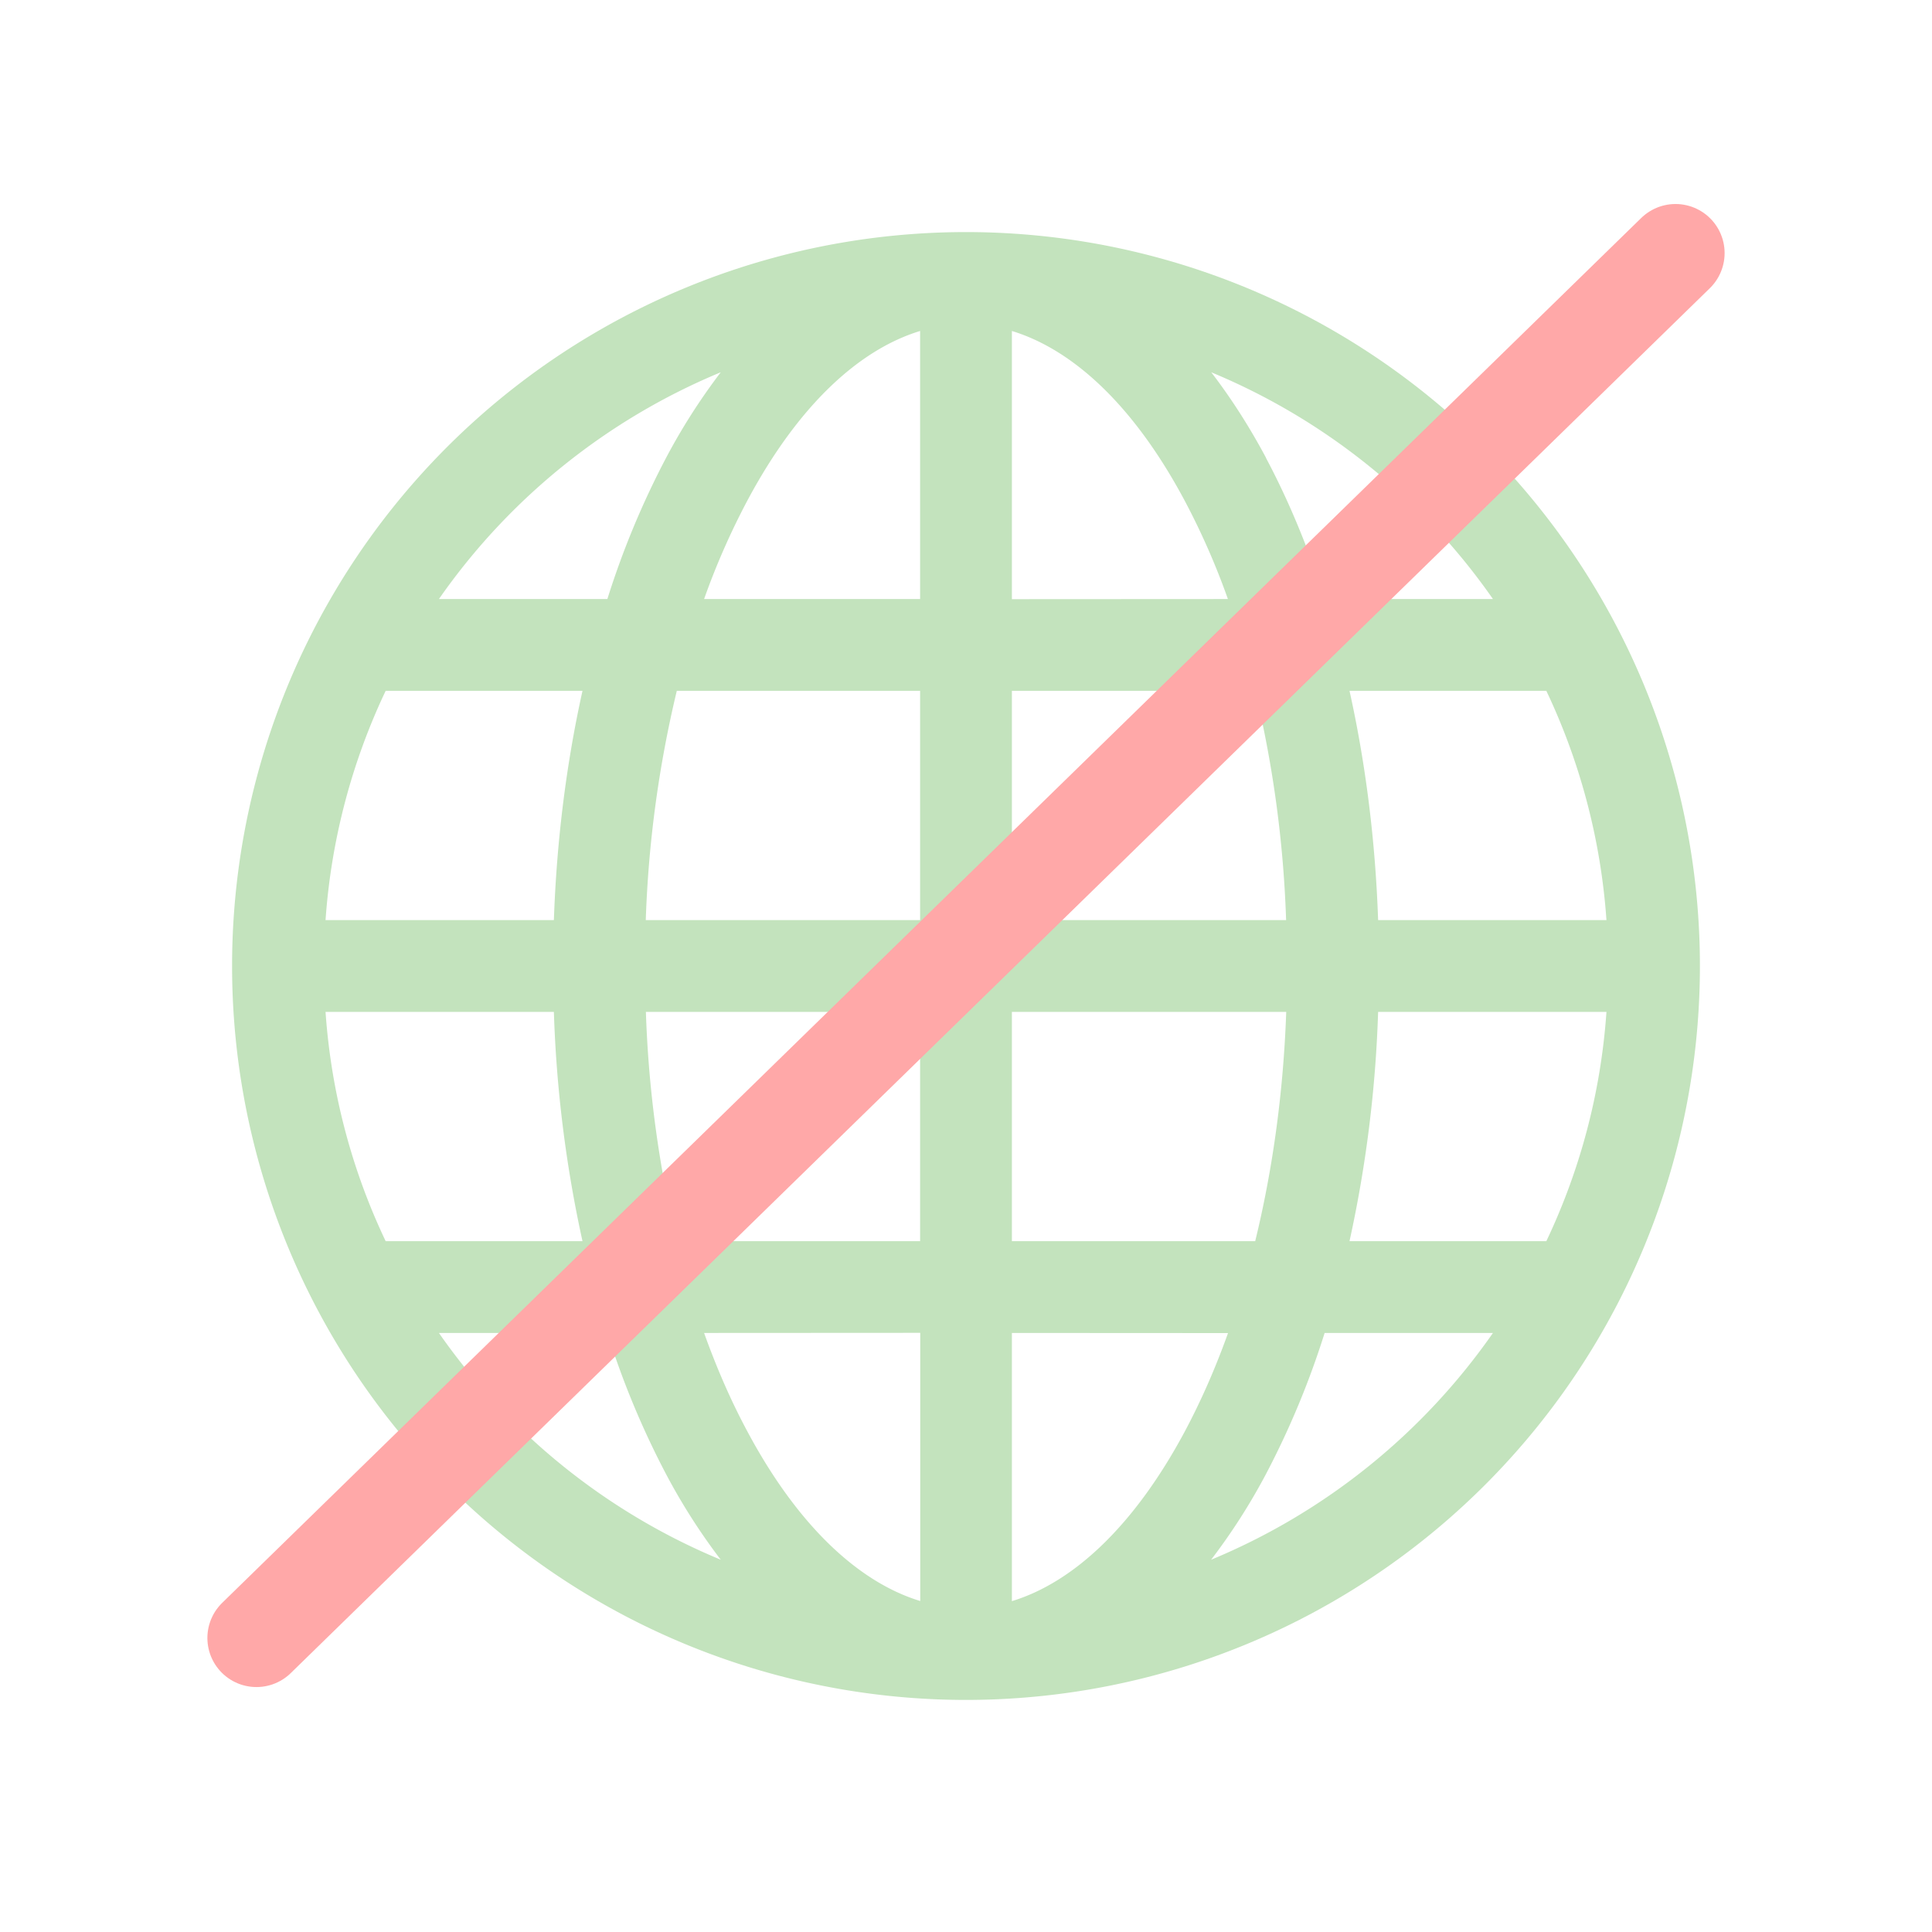 <?xml version="1.0" encoding="UTF-8" standalone="no"?>
<svg
   width="16"
   height="16"
   fill="currentColor"
   class="bi bi-globe"
   viewBox="0 0 16 16"
   version="1.1"
   id="svg2404"
   sodipodi:docname="globe_not.svg"
   inkscape:version="1.2.2 (732a01da63, 2022-12-09)"
   xmlns:inkscape="http://www.inkscape.org/namespaces/inkscape"
   xmlns:sodipodi="http://sodipodi.sourceforge.net/DTD/sodipodi-0.dtd"
   xmlns="http://www.w3.org/2000/svg"
   xmlns:svg="http://www.w3.org/2000/svg">
  <defs
     id="defs2408" />
  <sodipodi:namedview
     id="namedview2406"
     pagecolor="#ffffff"
     bordercolor="#000000"
     borderopacity="0.25"
     inkscape:showpageshadow="2"
     inkscape:pageopacity="0.0"
     inkscape:pagecheckerboard="0"
     inkscape:deskcolor="#d1d1d1"
     showgrid="false"
     inkscape:zoom="35.3125"
     inkscape:cx="7.6318584"
     inkscape:cy="9.1752212"
     inkscape:window-width="1366"
     inkscape:window-height="745"
     inkscape:window-x="-8"
     inkscape:window-y="-8"
     inkscape:window-maximized="1"
     inkscape:current-layer="svg2404" />
  <path
     d="M 1.922,8 A 6.078,6.078 0 1 1 14.078,8 6.078,6.078 0 0 1 1.922,8 Z M 7.62,2.741 C 7.111,2.896 6.606,3.363 6.187,4.15 A 6.055,6.055 0 0 0 5.831,4.961 H 7.62 Z M 5.03,4.961 A 7.04,7.04 0 0 1 5.516,3.792 5.09,5.09 0 0 1 5.969,3.083 5.337,5.337 0 0 0 3.635,4.961 Z M 4.587,7.62 C 4.61,6.954 4.692,6.315 4.824,5.721 H 3.194 A 5.286,5.286 0 0 0 2.696,7.62 Z M 5.605,5.721 A 9.496,9.496 0 0 0 5.348,7.62 H 7.62 V 5.721 Z m 2.775,0 V 7.62 H 10.651 A 9.493,9.493 0 0 0 10.395,5.721 Z M 5.349,8.38 A 9.496,9.496 0 0 0 5.605,10.279 H 7.62 V 8.38 Z m 3.031,0 V 10.279 H 10.395 C 10.537,9.698 10.628,9.058 10.652,8.38 Z M 5.831,11.039 c 0.105,0.293 0.224,0.565 0.356,0.811 0.419,0.786 0.925,1.254 1.434,1.409 v -2.221 z m 0.138,1.878 A 5.087,5.087 0 0 1 5.516,12.208 7.041,7.041 0 0 1 5.03,11.039 H 3.635 a 5.336,5.336 0 0 0 2.334,1.878 z M 4.824,10.279 A 10.372,10.372 0 0 1 4.587,8.38 H 2.696 c 0.047,0.676 0.221,1.317 0.498,1.899 z m 5.206,2.638 a 5.336,5.336 0 0 0 2.334,-1.878 h -1.394 a 7.043,7.043 0 0 1 -0.486,1.169 5.081,5.081 0 0 1 -0.454,0.709 z M 8.38,11.039 v 2.221 c 0.509,-0.155 1.014,-0.623 1.434,-1.409 0.131,-0.246 0.251,-0.518 0.356,-0.811 z m 2.796,-0.76 h 1.63 C 13.083,9.696 13.257,9.056 13.304,8.38 H 11.413 A 10.37,10.37 0 0 1 11.176,10.279 Z M 13.304,7.62 A 5.287,5.287 0 0 0 12.806,5.721 h -1.63 c 0.132,0.594 0.214,1.233 0.237,1.899 z M 10.484,3.792 c 0.188,0.353 0.351,0.745 0.486,1.169 h 1.394 A 5.336,5.336 0 0 0 10.031,3.083 c 0.166,0.216 0.318,0.454 0.454,0.709 z M 10.169,4.961 A 6.052,6.052 0 0 0 9.813,4.15 C 9.394,3.363 8.889,2.896 8.38,2.741 v 2.221 z"
     id="path2402"
     style="fill:#c3e3bd;fill-opacity:1;stroke-width:0.76" />
  <path
     style="fill:#ac4949;fill-opacity:1;stroke:#ffa8a8;stroke-width:0.813;stroke-linecap:round;stroke-linejoin:round;stroke-opacity:1;stroke-dasharray:none"
     d="M 2.124,13.565 13.876,2.096"
     id="path2948" />
</svg>
